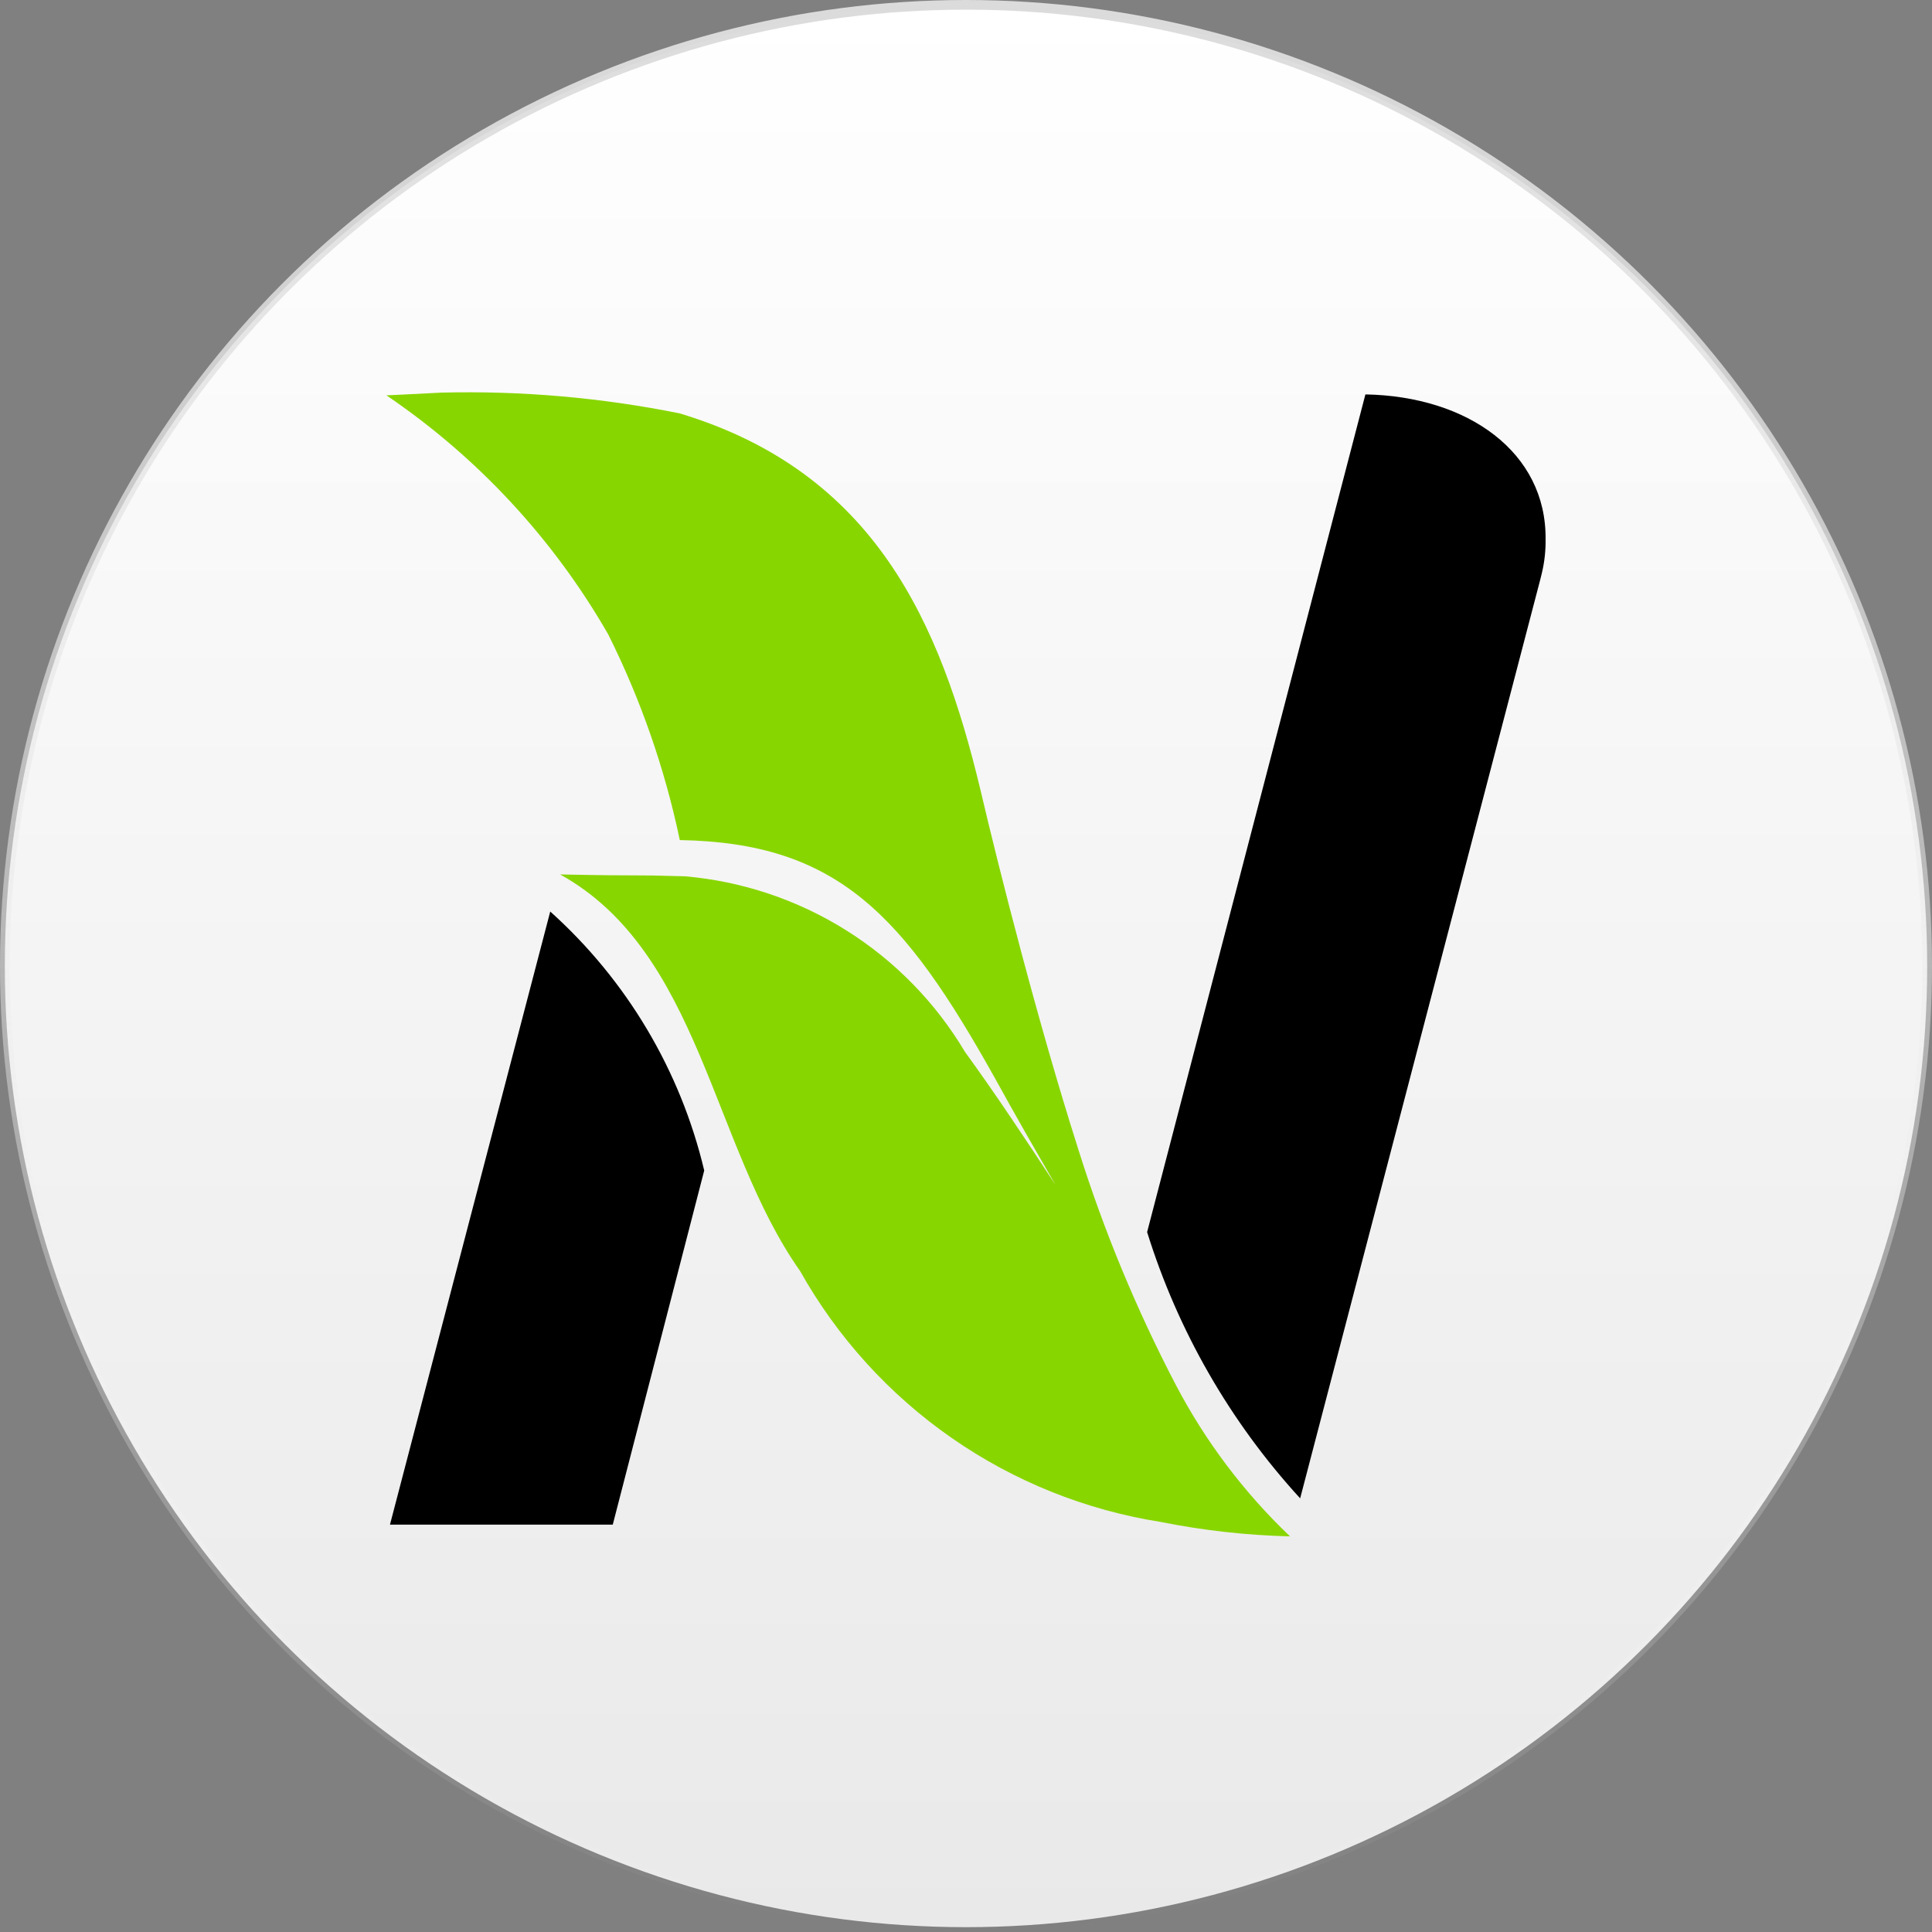 <svg width="200" height="200" viewBox="0 0 200 200" fill="none" xmlns="http://www.w3.org/2000/svg">
<rect x="0" y="0" width="200" height="200" fill="#808080" stroke="none"/>
<g clip-path="url(#clip0_701_540)">
<circle cx="100" cy="100" r="99.5" fill="url(#paint0_linear_701_540)" stroke="url(#paint1_linear_701_540)"/>
<path d="M40 40.925C49.437 47.324 57.292 55.79 62.967 65.679C66.336 72.428 68.825 79.582 70.373 86.964C86.683 87.246 93.534 94.652 103.001 111.622C105.062 115.373 107.219 119.125 109.28 122.683C106.277 118.086 102.904 113.022 99.901 108.901C96.86 103.788 92.645 99.472 87.606 96.31C82.567 93.148 76.847 91.23 70.921 90.715C67.701 90.619 66.896 90.619 65.672 90.619C64.448 90.619 62.862 90.619 57.984 90.522C72.515 98.572 73.642 118.553 82.827 131.578C86.681 138.444 92.04 144.348 98.502 148.846C104.965 153.344 112.362 156.319 120.139 157.548C124.556 158.432 129.04 158.933 133.543 159.045C128.779 154.505 124.79 149.216 121.733 143.388C117.637 135.547 114.248 127.357 111.606 118.915C107.485 105.979 103.451 90.136 101.479 81.699C97.358 64.544 90.603 48.887 70.357 42.793C62.249 41.159 53.984 40.438 45.716 40.643C42.246 40.828 40 40.925 40 40.925Z" fill="#88D600"/>
<path d="M141.346 40.829L118.749 127.545C121.938 137.787 127.347 147.198 134.592 155.109L159.435 60.044L159.62 59.296C159.889 58.159 160.017 56.994 159.998 55.826C160.095 46.826 151.956 41.014 141.346 40.829Z" fill="black"/>
<path d="M56.961 94.362L40.369 157.83H63.433L72.9 121.17C70.442 110.817 64.88 101.469 56.961 94.362Z" fill="black"/>
</g>
<defs>
<linearGradient id="paint0_linear_701_540" x1="100" y1="0" x2="100" y2="200" gradientUnits="userSpaceOnUse">
<stop stop-color="white"/>
<stop offset="1" stop-color="#E9E9E9"/>
</linearGradient>
<linearGradient id="paint1_linear_701_540" x1="100" y1="0" x2="100" y2="200" gradientUnits="userSpaceOnUse">
<stop stop-color="#DBDBDB"/>
<stop offset="1" stop-color="#FCFCFC" stop-opacity="0"/>
</linearGradient>
<clipPath id="clip0_701_540">
<rect width="200" height="200" fill="white"/>
</clipPath>
</defs>
</svg>
